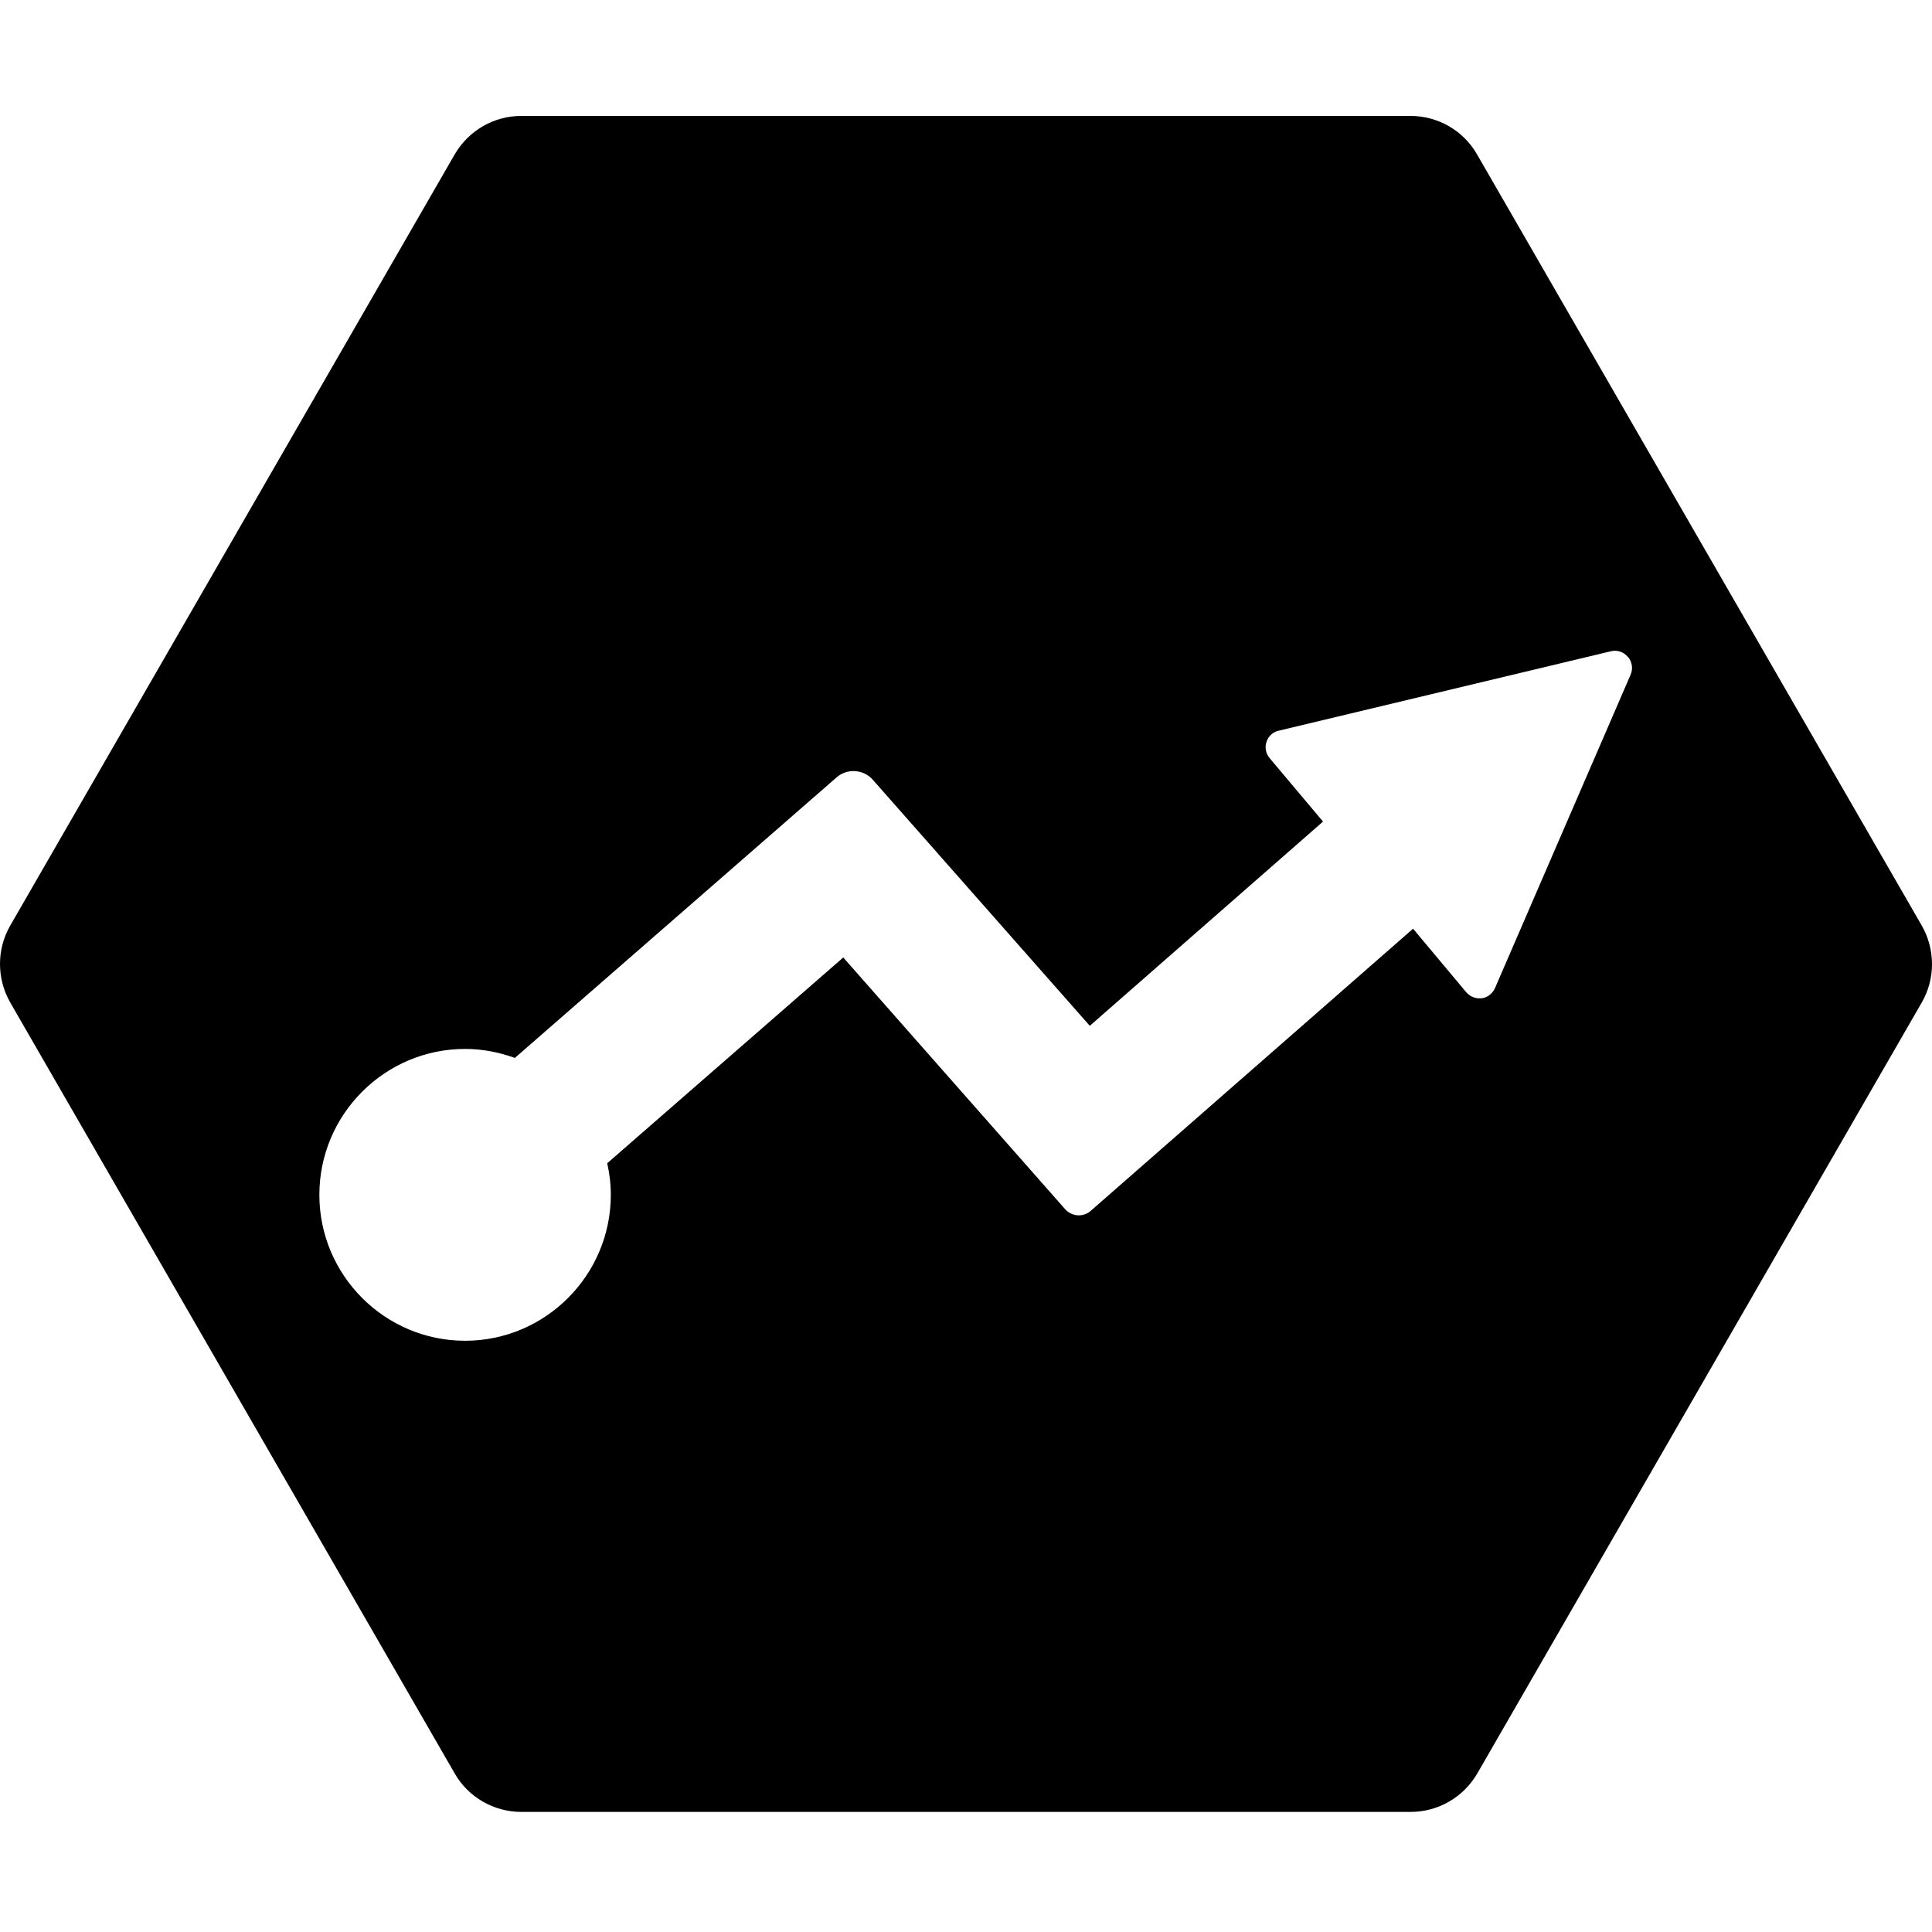 <svg width="400" height="400" viewBox="0 0 400 400" xmlns="http://www.w3.org/2000/svg">
  <g>
    <path fill-rule="evenodd" clip-rule="evenodd"
      d="M292.026 24H107.921C102.238 24 97.032 27.032 94.164 31.925L2.111 191.643C-0.704 196.536 -0.704 202.598 2.111 207.545L94.164 367.21C96.979 372.104 102.238 375.135 107.921 375.135H292.079C297.762 375.135 302.969 372.104 305.837 367.21L397.889 207.545C400.704 202.652 400.704 196.588 397.889 191.643L305.784 31.925C302.969 27.032 297.71 24 292.026 24ZM337.019 136.008C336.169 134.945 334.789 134.519 333.513 134.838L264.779 151.273C263.557 151.539 262.602 152.39 262.23 153.56C261.805 154.73 262.072 156.007 262.868 156.964L273.916 170.1L225.632 212.384L180.695 161.431C178.782 159.251 175.383 159.038 173.205 160.952L106.597 219.031C103.356 217.861 99.904 217.17 96.292 217.17C79.666 217.17 66.121 230.733 66.121 247.381C66.121 264.027 79.666 277.589 96.292 277.589C112.917 277.589 126.462 264.027 126.462 247.381C126.462 245.146 126.197 242.966 125.719 240.838L174.587 198.236L220.534 250.358C221.914 251.9 224.305 252.061 225.844 250.677L292.56 192.279L303.556 205.416C304.246 206.214 305.202 206.693 306.264 206.693H306.743C307.965 206.534 308.973 205.736 309.504 204.618L337.603 139.678C338.134 138.455 337.922 137.072 337.072 136.008H337.019Z"
    />
  </g>
</svg>
  